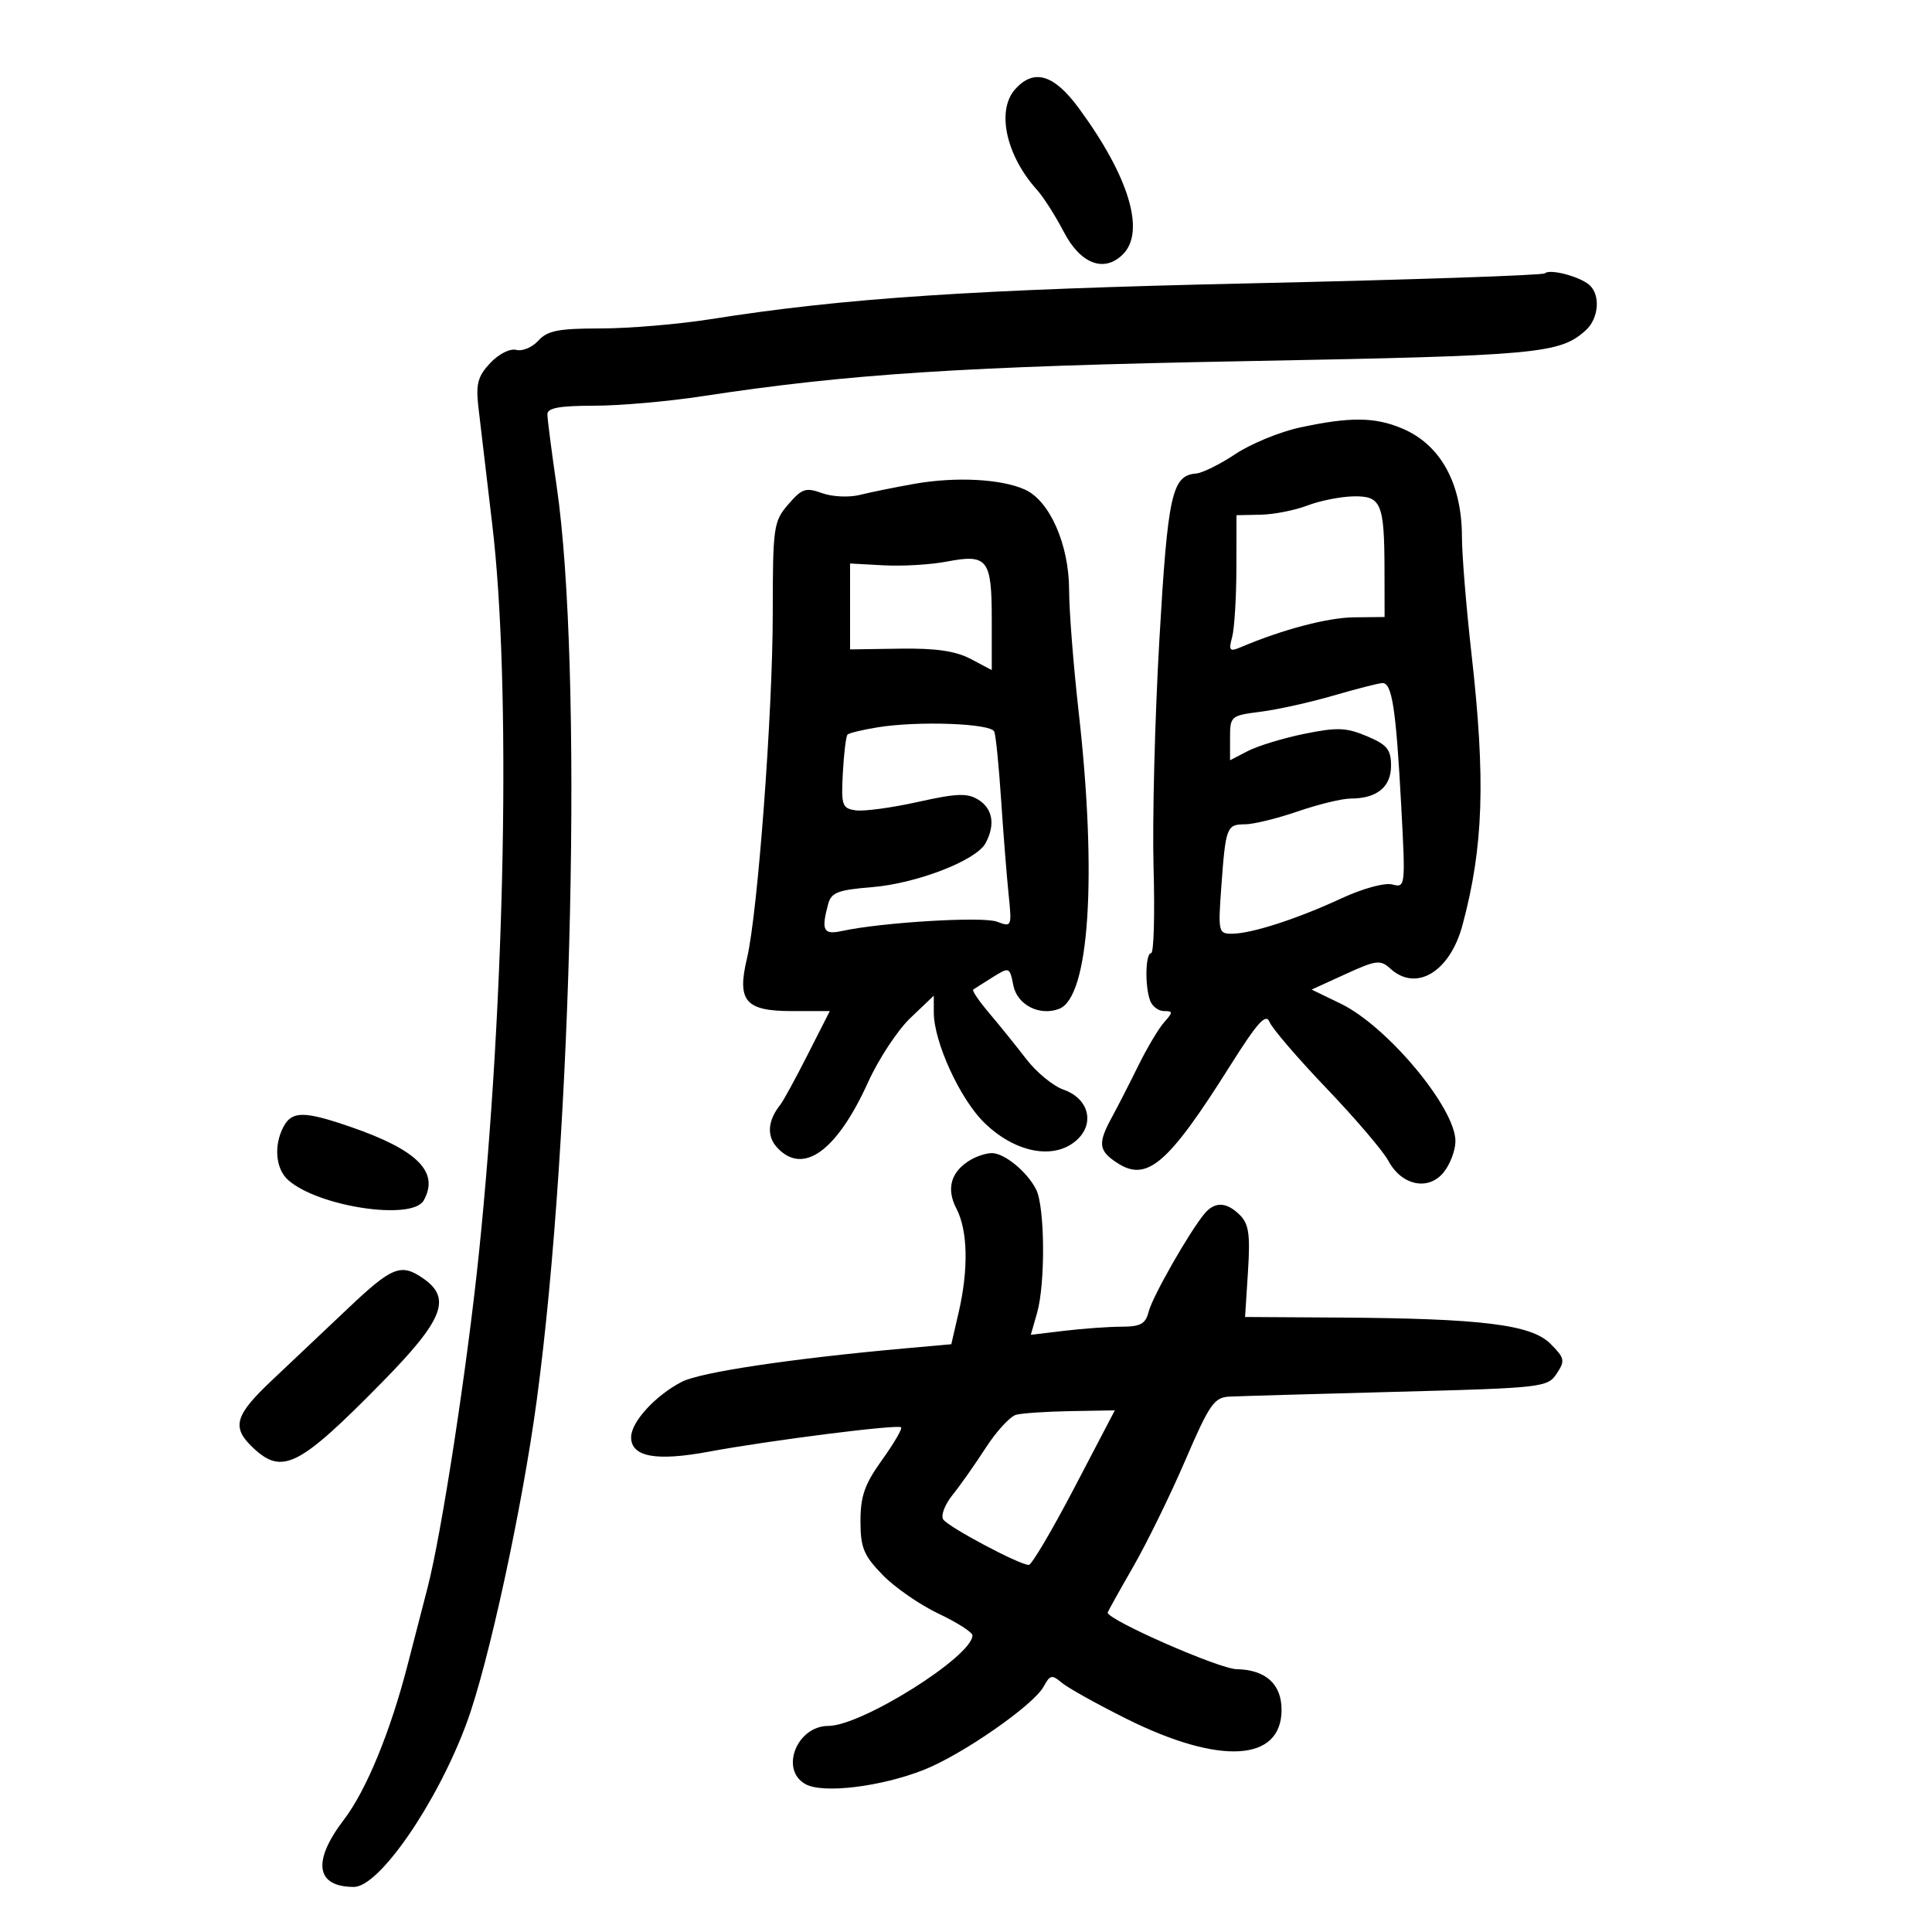 <svg xmlns="http://www.w3.org/2000/svg" width="300" height="300" viewBox="0 0 300 300" version="1.1">
	<path d="M 157.655 13.829 C 154.682 17.114, 156.197 24.134, 161.038 29.500 C 162.030 30.600, 163.894 33.525, 165.180 36 C 167.778 41.001, 171.461 42.396, 174.374 39.483 C 177.903 35.954, 175.294 27.349, 167.481 16.750 C 163.645 11.544, 160.554 10.625, 157.655 13.829 M 239.890 42.443 C 239.588 42.746, 219.126 43.442, 194.420 43.990 C 151.199 44.949, 131.079 46.281, 110.376 49.557 C 105.358 50.350, 97.665 51, 93.281 51 C 86.732 51, 85.005 51.338, 83.598 52.892 C 82.657 53.932, 81.114 54.581, 80.171 54.334 C 79.195 54.079, 77.450 54.957, 76.121 56.371 C 74.198 58.418, 73.874 59.616, 74.281 63.178 C 74.553 65.555, 75.526 73.800, 76.443 81.500 C 79.369 106.069, 78.480 154.678, 74.377 194.500 C 72.554 212.199, 68.590 238.035, 66.401 246.500 C 65.547 249.800, 64.152 255.200, 63.300 258.500 C 60.601 268.962, 56.876 278.010, 53.384 282.585 C 48.445 289.054, 49.041 293, 54.954 293 C 58.909 293, 67.902 279.914, 72.479 267.500 C 75.832 258.404, 81.068 234.292, 83.336 217.500 C 88.922 176.136, 90.516 103.460, 86.448 75.574 C 85.652 70.114, 85 65.052, 85 64.324 C 85 63.348, 86.893 63, 92.206 63 C 96.170 63, 103.707 62.343, 108.956 61.539 C 131.717 58.055, 149.725 56.892, 193.500 56.076 C 239.002 55.229, 242.201 54.938, 246.248 51.275 C 248.289 49.428, 248.551 45.702, 246.744 44.203 C 245.153 42.882, 240.616 41.718, 239.890 42.443 M 201.854 66.382 C 198.749 67.050, 194.249 68.900, 191.854 70.492 C 189.459 72.085, 186.704 73.451, 185.731 73.528 C 181.975 73.826, 181.328 76.757, 180.023 99.408 C 179.323 111.559, 178.919 127.463, 179.125 134.750 C 179.331 142.038, 179.162 148.001, 178.750 148 C 177.851 148, 177.751 153.188, 178.607 155.418 C 178.941 156.288, 179.911 157, 180.762 157 C 182.157 157, 182.157 157.172, 180.757 158.750 C 179.903 159.713, 178.097 162.750, 176.744 165.500 C 175.391 168.250, 173.547 171.850, 172.648 173.500 C 170.443 177.544, 170.572 178.673, 173.451 180.560 C 178.094 183.602, 181.365 180.802, 190.960 165.572 C 195.279 158.719, 196.571 157.282, 197.139 158.703 C 197.533 159.691, 201.514 164.325, 205.984 169 C 210.454 173.675, 214.769 178.731, 215.574 180.236 C 217.637 184.094, 221.798 184.967, 224.169 182.040 C 225.176 180.796, 226 178.615, 226 177.193 C 226 172.035, 215.411 159.346, 208.189 155.849 L 203.668 153.661 208.927 151.260 C 213.732 149.067, 214.337 148.995, 215.922 150.430 C 219.932 154.059, 225.141 150.902, 227.091 143.663 C 230.357 131.531, 230.705 121.074, 228.490 101.500 C 227.682 94.350, 227.015 86.192, 227.010 83.372 C 226.994 75.017, 223.672 69.014, 217.680 66.511 C 213.447 64.742, 209.622 64.711, 201.854 66.382 M 142 75.127 C 138.975 75.662, 135.150 76.438, 133.500 76.852 C 131.840 77.269, 129.225 77.144, 127.646 76.573 C 125.119 75.659, 124.517 75.860, 122.396 78.326 C 120.112 80.981, 120 81.776, 119.993 95.306 C 119.986 110.643, 117.655 141.841, 115.996 148.790 C 114.408 155.442, 115.730 157, 122.961 157 L 128.852 157 125.423 163.750 C 123.537 167.463, 121.635 170.950, 121.196 171.500 C 119.217 173.983, 119.015 176.359, 120.631 178.145 C 124.648 182.584, 129.917 178.816, 134.819 168 C 136.439 164.425, 139.392 159.949, 141.382 158.054 L 145 154.608 145 157.215 C 145 161.778, 149.070 170.663, 152.848 174.344 C 157.521 178.899, 163.400 180.117, 166.926 177.261 C 170.107 174.685, 169.196 170.613, 165.123 169.193 C 163.533 168.639, 160.943 166.509, 159.367 164.461 C 157.790 162.412, 155.203 159.205, 153.617 157.334 C 152.031 155.464, 150.906 153.812, 151.117 153.664 C 151.328 153.516, 152.686 152.654, 154.135 151.749 C 156.737 150.125, 156.778 150.141, 157.355 153.025 C 157.960 156.049, 161.428 157.817, 164.466 156.651 C 169.155 154.852, 170.384 136.084, 167.490 110.500 C 166.682 103.350, 166.015 94.849, 166.010 91.610 C 165.998 84.579, 163.014 77.783, 159.171 76.032 C 155.515 74.366, 148.416 73.992, 142 75.127 M 203 78.500 C 201.075 79.241, 197.813 79.882, 195.750 79.924 L 192 80 191.986 88.250 C 191.979 92.787, 191.682 97.588, 191.326 98.919 C 190.765 101.013, 190.934 101.229, 192.589 100.527 C 199.123 97.755, 206.134 95.901, 210.250 95.858 L 215 95.808 214.986 88.654 C 214.966 78.110, 214.495 76.985, 210.133 77.076 C 208.135 77.118, 204.925 77.759, 203 78.500 M 147 87.205 C 144.525 87.681, 140.137 87.942, 137.249 87.785 L 131.997 87.500 131.999 94.170 L 132 100.840 139.750 100.724 C 145.336 100.641, 148.407 101.089, 150.750 102.330 L 154 104.051 154 96.148 C 154 86.820, 153.347 85.986, 147 87.205 M 207 108.024 C 203.425 109.065, 198.363 110.188, 195.750 110.519 C 191.113 111.108, 191 111.205, 191 114.587 L 191 118.051 193.791 116.608 C 195.326 115.814, 199.264 114.617, 202.541 113.948 C 207.626 112.910, 209.050 112.964, 212.250 114.315 C 215.404 115.647, 216 116.377, 216 118.914 C 216 122.212, 213.794 124, 209.722 124 C 208.397 124, 204.697 124.900, 201.500 126 C 198.303 127.100, 194.618 128, 193.312 128 C 190.479 128, 190.316 128.431, 189.641 137.750 C 189.138 144.707, 189.205 145, 191.308 144.989 C 194.347 144.974, 201.412 142.690, 208.310 139.492 C 211.605 137.965, 215.018 137.033, 216.192 137.340 C 218.233 137.874, 218.254 137.693, 217.585 125.191 C 216.772 109.999, 216.153 105.978, 214.639 106.066 C 214.012 106.102, 210.575 106.983, 207 108.024 M 136.269 112.941 C 133.941 113.320, 131.843 113.825, 131.605 114.065 C 131.367 114.304, 131.040 116.975, 130.878 120 C 130.606 125.076, 130.760 125.526, 132.879 125.831 C 134.141 126.013, 138.478 125.427, 142.517 124.528 C 148.599 123.175, 150.214 123.117, 151.929 124.188 C 154.162 125.582, 154.571 128.064, 153.040 130.925 C 151.600 133.616, 142.308 137.206, 135.333 137.765 C 130.115 138.184, 129.078 138.587, 128.596 140.380 C 127.492 144.495, 127.851 145.191, 130.750 144.562 C 136.949 143.218, 152.601 142.278, 154.809 143.118 C 157.109 143.992, 157.136 143.926, 156.605 138.753 C 156.308 135.864, 155.787 129.273, 155.447 124.107 C 155.106 118.941, 154.632 114.216, 154.392 113.607 C 153.889 112.327, 142.592 111.912, 136.269 112.941 M 44.035 174.934 C 42.475 177.850, 42.789 181.503, 44.750 183.241 C 49.434 187.391, 64.015 189.583, 65.793 186.405 C 68.263 181.991, 64.832 178.555, 54.354 174.950 C 47.248 172.505, 45.337 172.502, 44.035 174.934 M 150.762 180.073 C 147.671 181.874, 146.879 184.539, 148.507 187.660 C 150.282 191.064, 150.413 197.058, 148.859 203.789 L 147.719 208.730 140.609 209.368 C 122.905 210.956, 108.760 213.073, 105.871 214.567 C 101.764 216.690, 98 220.805, 98 223.171 C 98 226.226, 101.839 226.942, 110.052 225.418 C 119.528 223.659, 139.368 221.144, 139.918 221.632 C 140.148 221.836, 138.824 224.109, 136.976 226.683 C 134.273 230.446, 133.615 232.307, 133.615 236.185 C 133.615 240.322, 134.102 241.510, 137.040 244.541 C 138.924 246.485, 142.835 249.196, 145.732 250.567 C 148.630 251.937, 151 253.457, 151 253.944 C 151 257.192, 133.797 268, 128.628 268 C 123.694 268, 121.034 274.877, 125.121 277.065 C 127.868 278.535, 136.802 277.443, 143.442 274.826 C 149.426 272.467, 160.530 264.746, 162.066 261.876 C 163.029 260.077, 163.358 260.004, 164.830 261.264 C 165.748 262.050, 170.271 264.576, 174.881 266.876 C 189.401 274.122, 199 273.574, 199 265.500 C 199 261.498, 196.538 259.276, 192.007 259.188 C 189.281 259.135, 172 251.547, 172 250.403 C 172 250.278, 173.769 247.099, 175.932 243.338 C 178.095 239.577, 181.750 232.113, 184.055 226.750 C 187.780 218.082, 188.536 216.985, 190.872 216.867 C 192.318 216.793, 204.021 216.456, 216.881 216.117 C 239.539 215.519, 240.307 215.432, 241.722 213.296 C 243.058 211.281, 242.973 210.882, 240.736 208.645 C 237.770 205.679, 230.063 204.727, 207.917 204.590 L 193.333 204.500 193.786 197.441 C 194.152 191.729, 193.916 190.059, 192.548 188.691 C 190.469 186.612, 188.629 186.537, 187.027 188.468 C 184.667 191.312, 178.954 201.335, 178.372 203.653 C 177.890 205.576, 177.125 206.002, 174.142 206.009 C 172.139 206.013, 168.151 206.300, 165.281 206.644 L 160.062 207.271 161.031 203.892 C 162.348 199.299, 162.256 187.370, 160.883 184.684 C 159.468 181.918, 155.953 179.042, 154 179.053 C 153.175 179.057, 151.718 179.516, 150.762 180.073 M 54 203.201 C 50.425 206.591, 45.138 211.590, 42.250 214.310 C 36.421 219.802, 35.911 221.628, 39.314 224.826 C 43.840 229.077, 46.428 227.761, 59.308 214.659 C 68.817 204.986, 70.166 201.630, 65.777 198.557 C 62.276 196.104, 60.922 196.637, 54 203.201 M 157.796 219.680 C 156.859 219.927, 154.730 222.237, 153.066 224.814 C 151.401 227.391, 149.076 230.693, 147.899 232.150 C 146.722 233.608, 146.071 235.305, 146.452 235.923 C 147.164 237.074, 158.299 243, 159.752 243 C 160.197 243, 163.384 237.600, 166.835 231 L 173.110 219 166.305 219.116 C 162.562 219.180, 158.733 219.434, 157.796 219.680" stroke="none" fill="black" fill-rule="evenodd"/>
</svg>